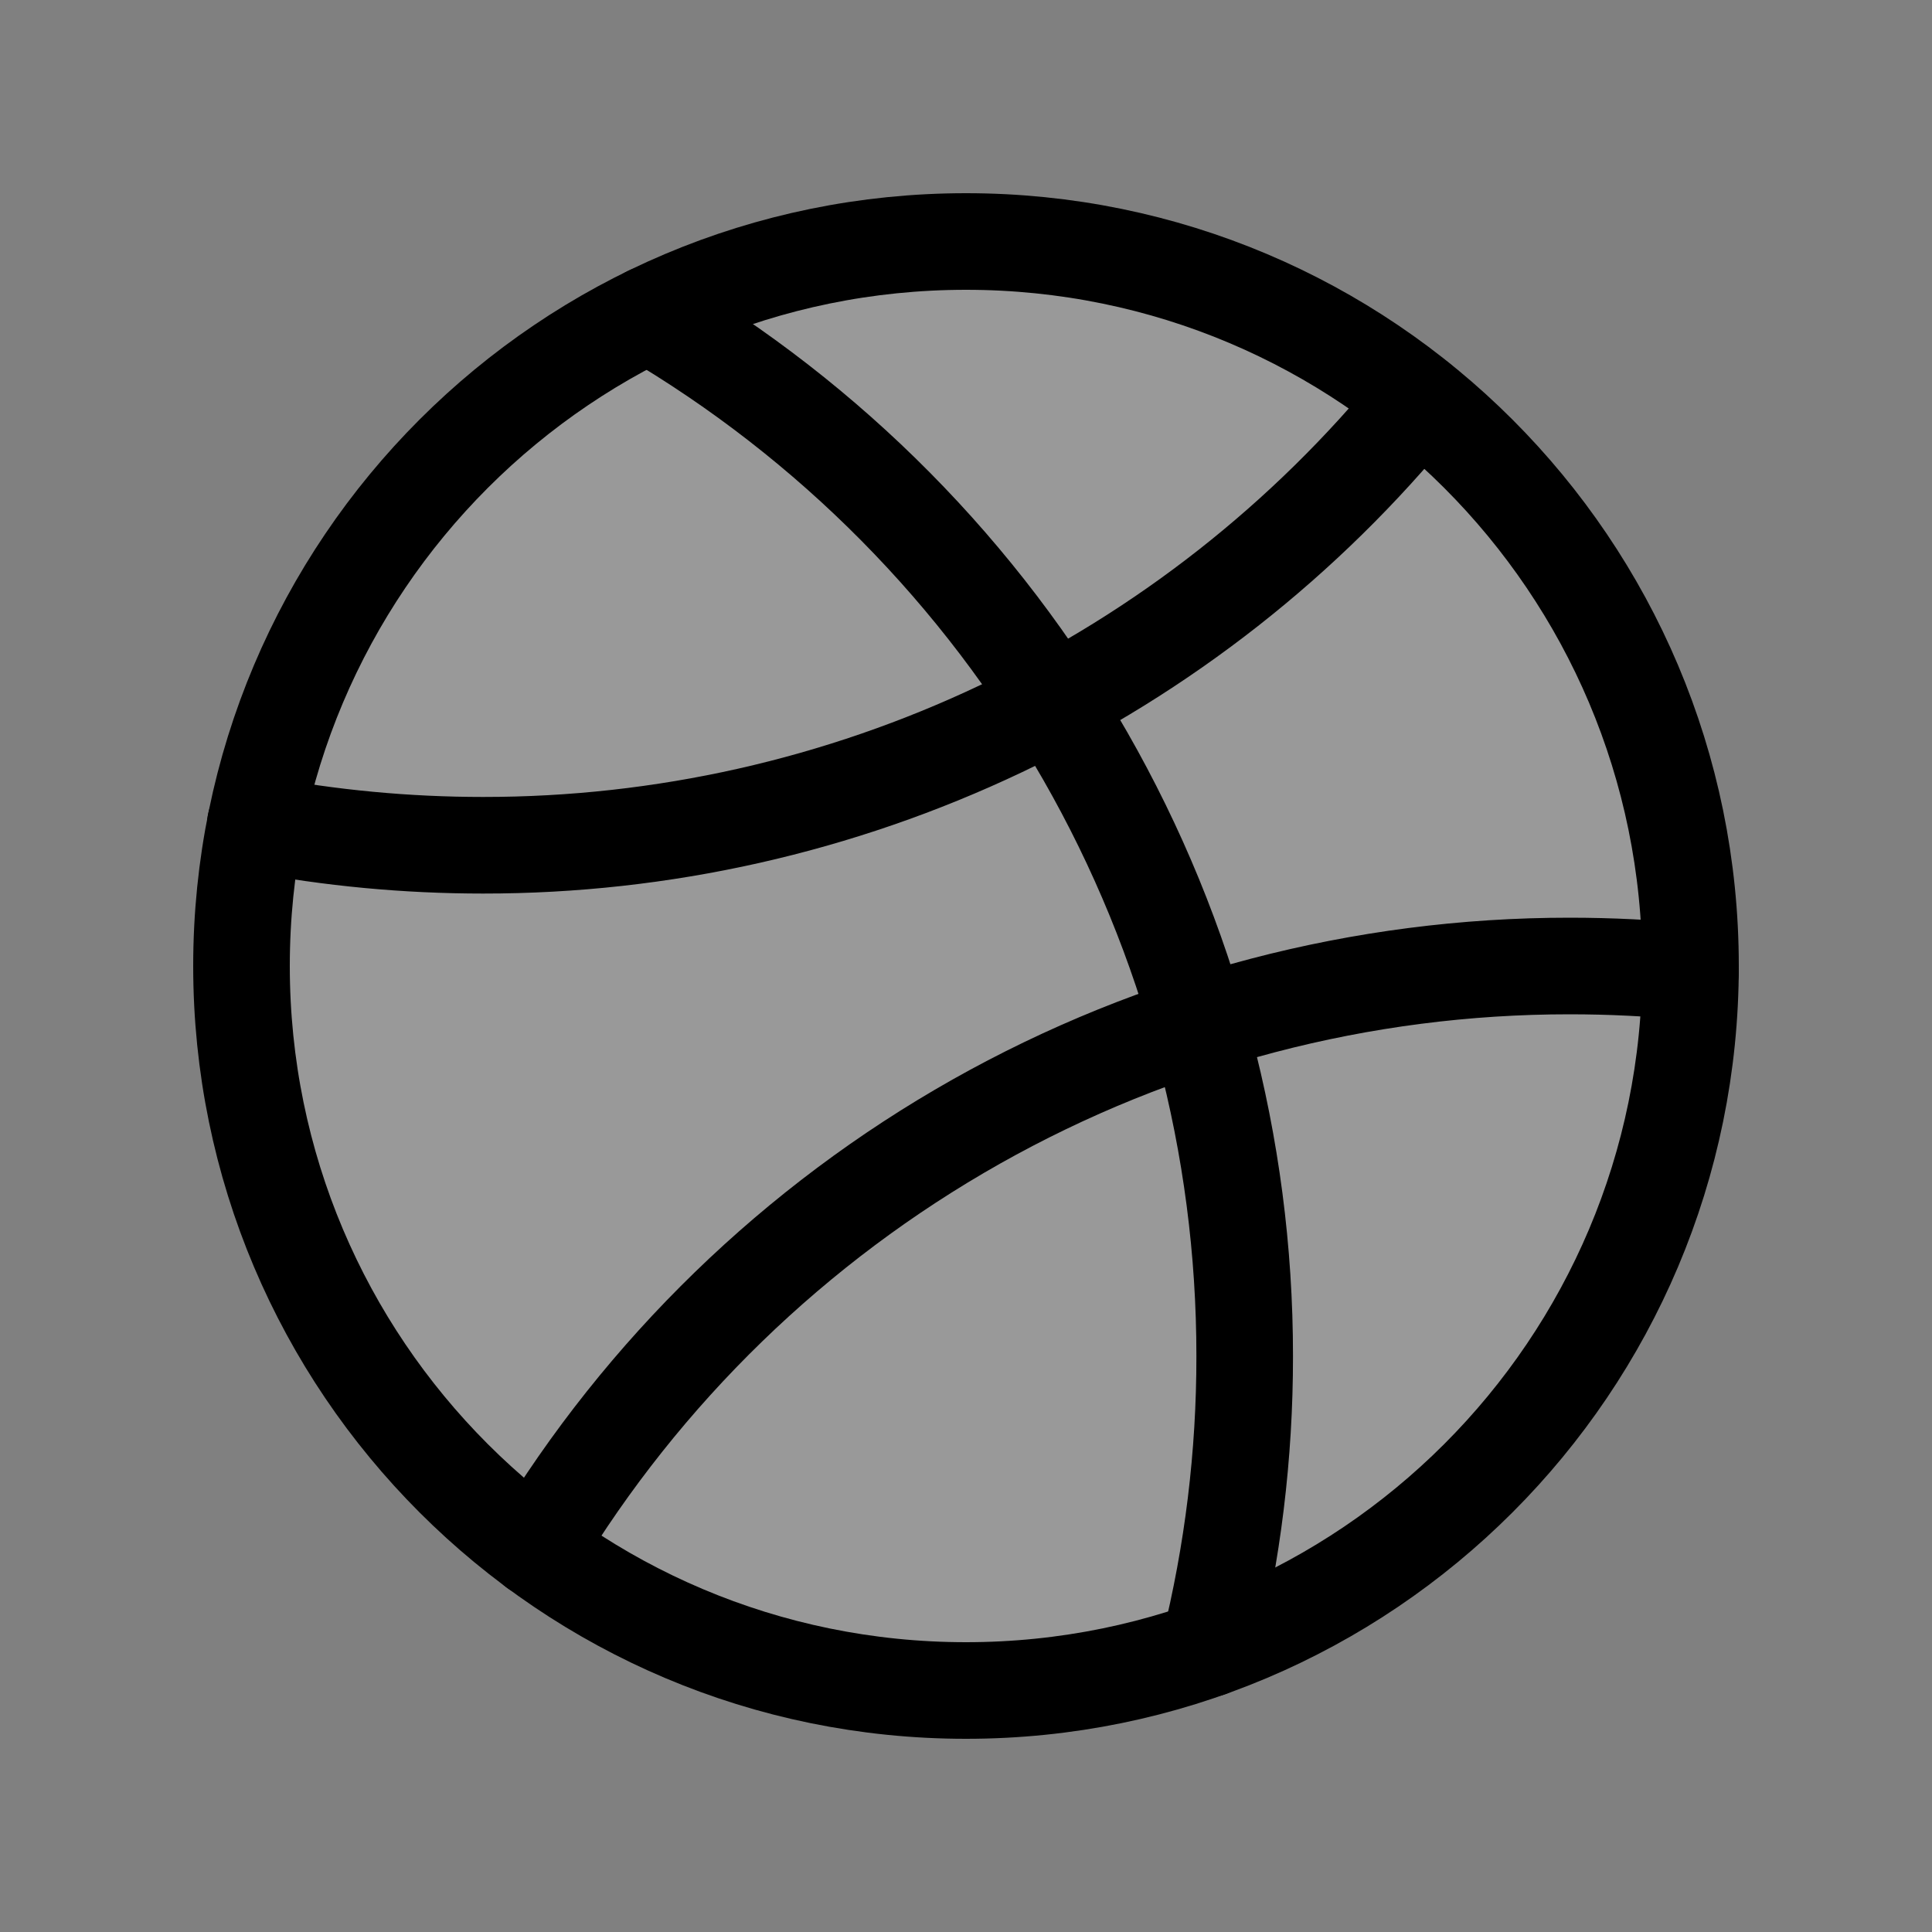 <svg width="40" height="40" viewBox="0 0 40 40" fill="none" xmlns="http://www.w3.org/2000/svg">
<rect x="0" y="0" width="40" height="40" fill="#808080" stroke="none"/>
<g clip-path="url(#clip0_434_2845)">
<path opacity="0.2" d="M20 35C28.284 35 35 28.284 35 20C35 11.716 28.284 5 20 5C11.716 5 5 11.716 5 20C5 28.284 11.716 35 20 35Z" fill="white"/>
<path d="M20 35C28.284 35 35 28.284 35 20C35 11.716 28.284 5 20 5C11.716 5 5 11.716 5 20C5 28.284 11.716 35 20 35Z" stroke="black" stroke-width="2" stroke-linecap="round" stroke-linejoin="round"/>
<path d="M11.094 32.073C13.319 28.387 16.46 25.339 20.21 23.223C23.961 21.108 28.194 19.998 32.5 20C33.342 20 34.177 20.042 35 20.123" stroke="black" stroke-width="2" stroke-linecap="round" stroke-linejoin="round"/>
<path d="M29.375 8.295C27.033 11.174 24.079 13.494 20.727 15.086C17.375 16.678 13.711 17.503 10 17.5C8.419 17.5 6.841 17.352 5.287 17.056" stroke="black" stroke-width="2" stroke-linecap="round" stroke-linejoin="round"/>
<path d="M13.427 6.514C17.186 8.719 20.303 11.87 22.469 15.652C24.634 19.435 25.772 23.718 25.77 28.077C25.772 30.119 25.523 32.154 25.031 34.136" stroke="black" stroke-width="2" stroke-linecap="round" stroke-linejoin="round"/>
</g>
<defs>
<clipPath id="clip0_434_2845">
<rect width="40" height="40" fill="white"/>
</clipPath>
</defs>
</svg>